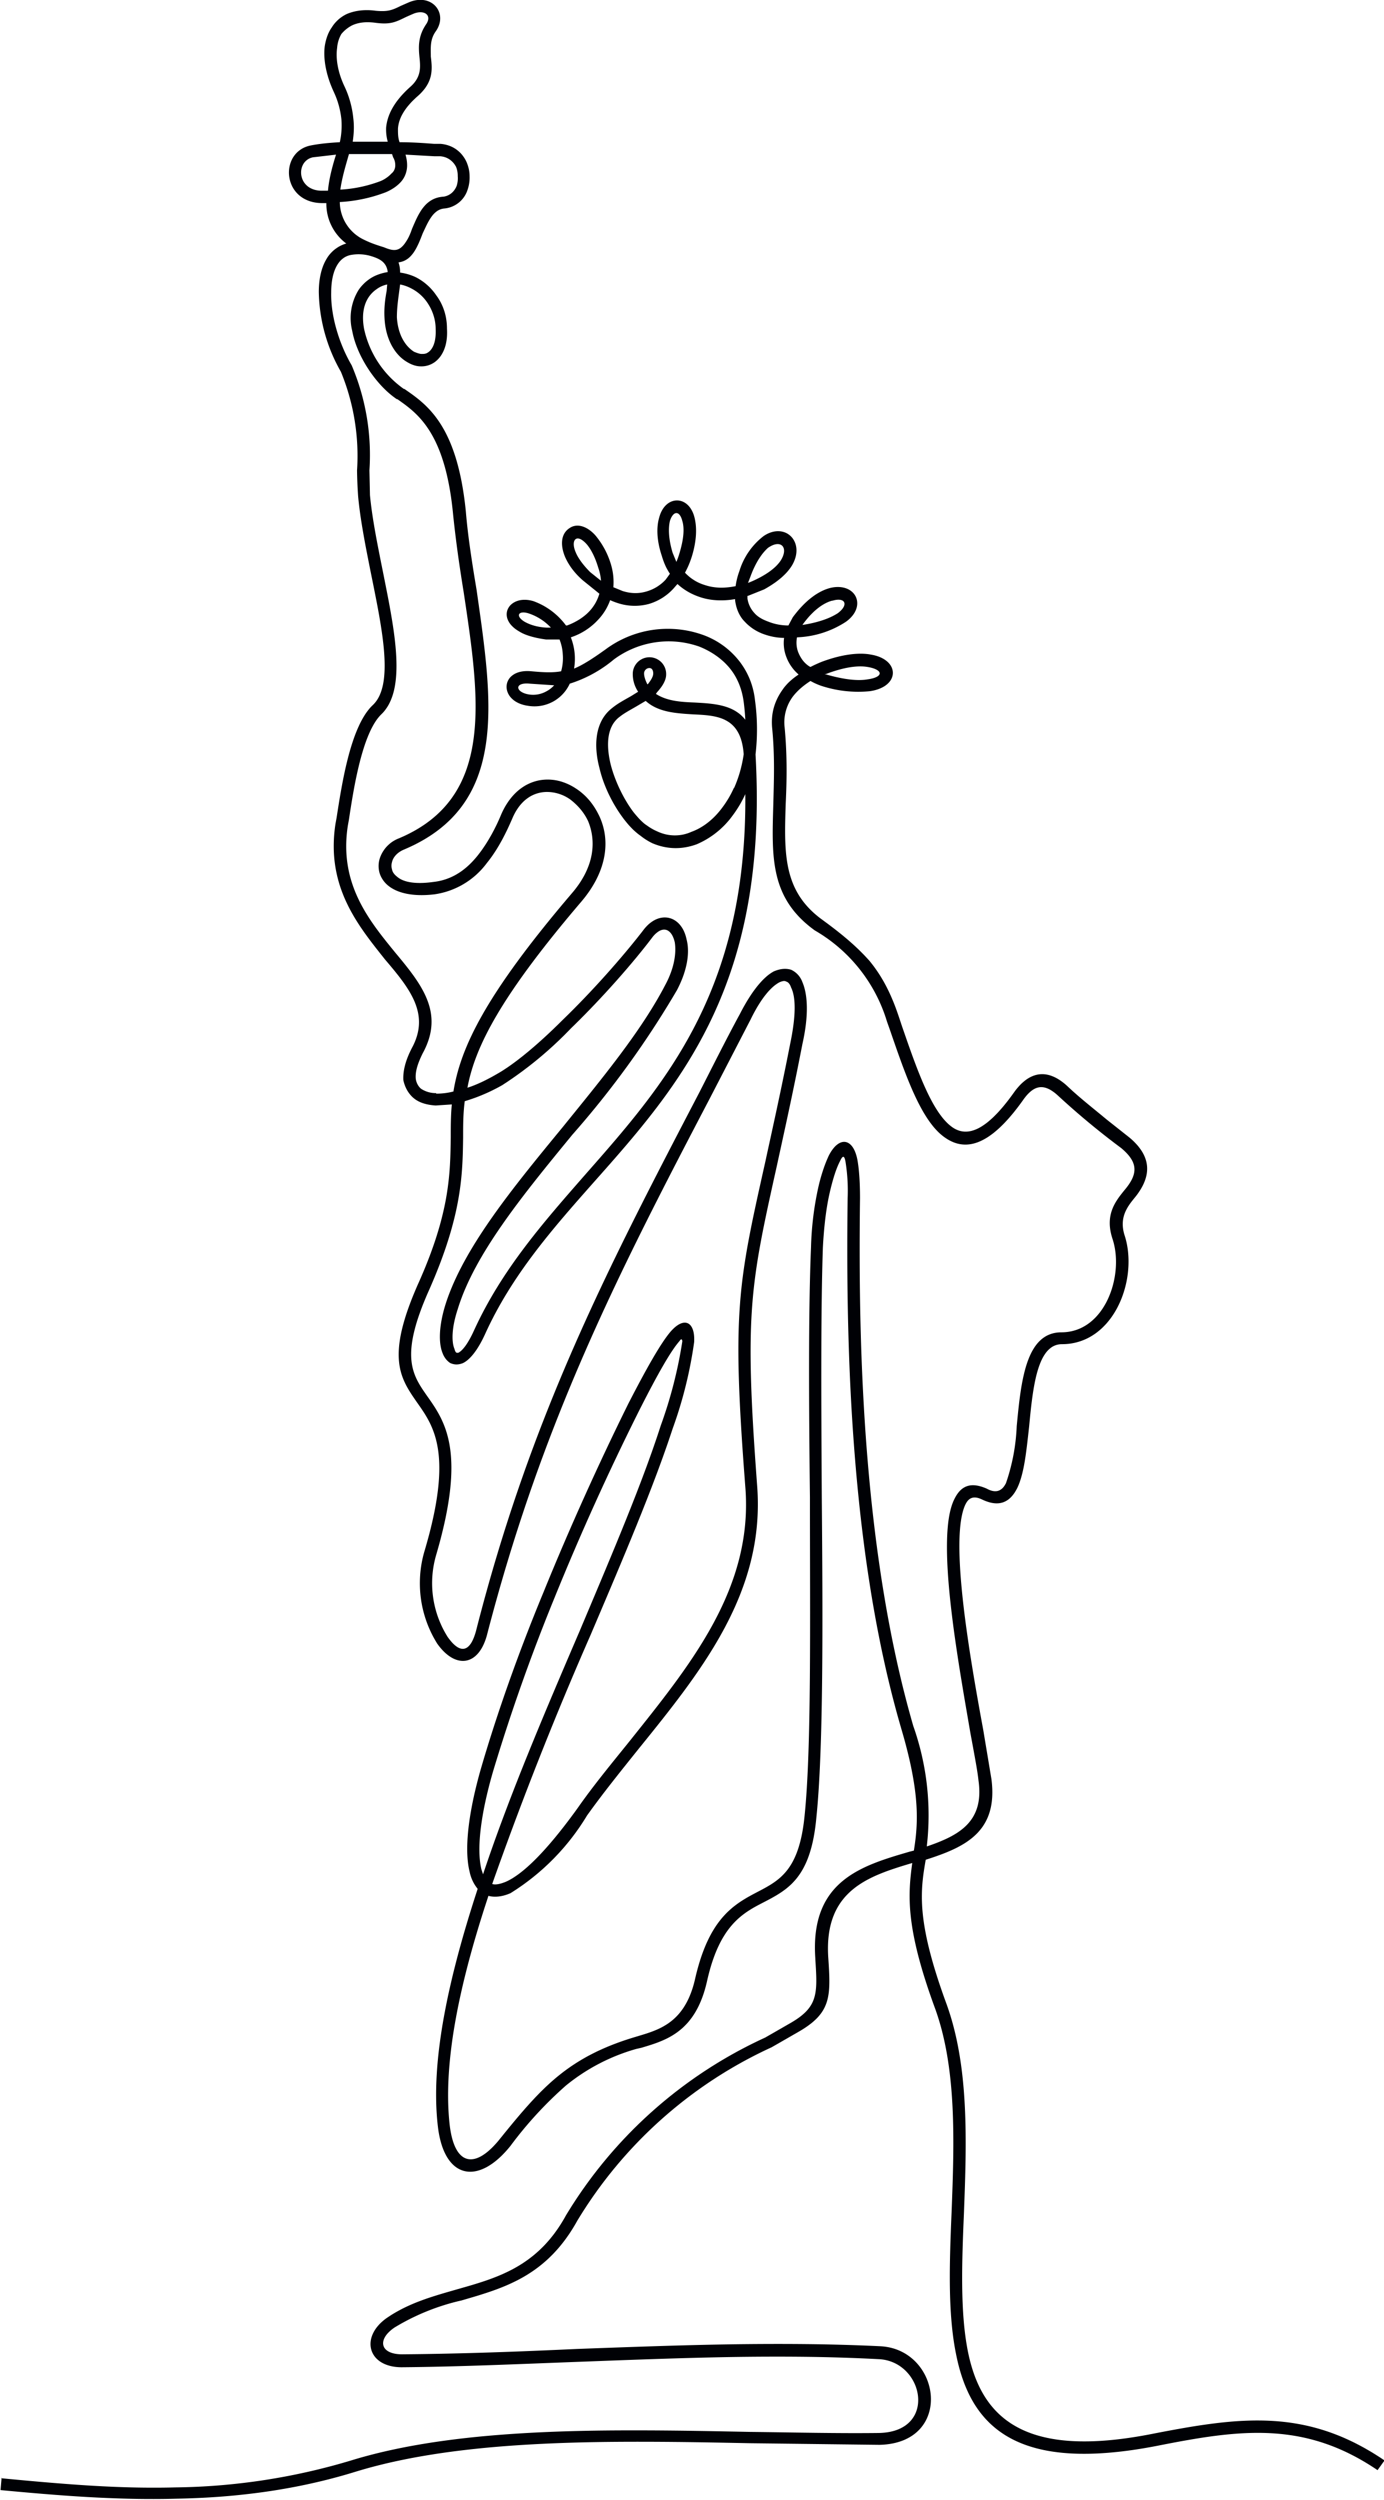 <svg xmlns="http://www.w3.org/2000/svg" viewBox="0 0 257 464"><path d="M.2 460c10.6 1 21.5 2 32.4 1.7a118 118 0 0 0 32.6-5c20.8-6.4 49-5.8 74.1-5.3 8.4.1 16.5.3 23.9.2 11-.2 8.4-13.3 0-13.7-18.7-1-37.1-.2-56 .5-10.7.4-21.5.9-32.6 1-6.4 0-7.8-5.7-2.7-9.2 4.1-2.8 8.6-4 13.1-5.3 7.4-2.1 14.9-4.2 20.1-13.7a84.1 84.1 0 0 1 37-33l4.7-2.7c5.2-3 5-5.5 4.6-11.9v-.1c-1-14.4 8.6-17.2 17.5-19.8l.8-.2c.8-5 1.2-10.6-2.3-22.5-4.6-15.7-7.2-32.9-8.6-49.9-1.4-16.9-1.6-33.7-1.4-48.7a34 34 0 0 0-.4-6.8c-.2-1.1-.5-1.2-1-.1-.7 1.3-1.4 3.5-2 6.2-.6 2.7-1 6.1-1.2 9.9-.4 12-.3 29-.2 46.3.2 23.2.3 46.8-1 59.4-1 11.2-5.2 13.4-9.8 15.8-3.9 2-8.2 4.3-10.5 14.6-2.1 9.4-7.5 11-12.2 12.4l-.9.2a36.3 36.3 0 0 0-13.1 6.8 72.1 72.1 0 0 0-10.3 11.2c-6 7.5-12.4 6.2-13.5-3.7-1.4-12.1 2-27.5 7.4-44a7.3 7.3 0 0 1-1.5-3.2c-1-4-.3-10.7 2.1-19.1 3-10.3 7-21.6 11.6-32.7 5-12.3 10.5-24.4 15.8-35.1 3.6-7 6.1-11.3 7.8-13.3 2.6-3 4.6-1.8 4.4 1.9a79 79 0 0 1-4 16.1c-3.6 11-9.2 24.1-15.2 38.2a669.9 669.9 0 0 0-18.3 46.3c.6.2 1.5 0 2.5-.4 3.2-1.4 7.6-5.7 13.3-13.6 3-4.3 6.4-8.4 9.7-12.5 11.5-14.4 23-28.5 21.5-47.2-2.5-32.5-1.4-37.5 3.7-60.3 1.3-6 2.9-13.1 4.7-22.3 1-4.9 1-8.3.1-10.1-.2-.6-.5-1-.9-1.1-.3-.2-.7-.1-1.2.1-1.6.8-3.5 3-5.4 6.9l-7.5 14.5c-17 32.5-31.1 59.9-41.4 99.5-1.5 6.1-5.9 6.7-9.3 1.9a21.1 21.1 0 0 1-2.4-17.1c5.4-18.1 1.8-23.2-1.3-27.6-3.2-4.6-5.9-8.4.1-22 6-13.3 6-20.7 6.1-27.3 0-2 0-4 .2-6.1l-3 .2c-1.6-.1-3-.5-4-1.3s-1.7-2-2-3.4c-.1-1.7.4-3.7 1.6-6 3.4-6.3-.4-11-5-16.4-5-6.3-11-13.5-9.2-25.2l.2-1.1c1-6.4 2.6-17 6.7-20.9 4-3.7 1.8-14-.3-24.4-1-5-2-10-2.4-14.4a82 82 0 0 1-.2-4.8 41 41 0 0 0-3-18.3 30.8 30.8 0 0 1-4.1-14.8c0-2.2.4-4.3 1.3-5.9a6.3 6.3 0 0 1 3.8-3.1 9.2 9.2 0 0 1-3.7-7.5H60c-7.7.1-8.3-9.5-2.3-10.7 1.5-.3 3.4-.5 5.4-.6.3-1.3.4-2.7.3-4.2a15.8 15.8 0 0 0-1.4-5.1c-1.4-3-2-6-1.7-8.5.2-1.3.6-2.5 1.3-3.5a6.6 6.6 0 0 1 2.8-2.5c1.4-.6 3.2-.9 5.4-.6 2.2.2 3-.1 4.6-.9L76 .4c4.2-1.7 7.2 2 5 5.3-1.2 1.6-1 3.2-1 4.8.3 2.4.5 4.8-2.5 7.4-2.6 2.3-3.5 4.3-3.6 6 0 .9 0 1.7.3 2.5 2.7 0 5 .2 6.4.3h1.2c2.4.2 4 1.6 4.8 3.3.4.9.6 1.8.6 2.7a6.9 6.9 0 0 1-.4 2.6 5 5 0 0 1-4.3 3.4c-2.1.2-3 2.5-4 4.6-1 2.6-2 5.1-4.5 5.4.2.6.3 1.2.3 1.9a9.7 9.7 0 0 1 3 .9 10.2 10.2 0 0 1 3.7 3.3c1.2 1.6 2 3.7 2 6.2.2 3.2-.9 5.3-2.4 6.3a4.2 4.2 0 0 1-2.5.7c-.8 0-1.7-.3-2.5-.8-2.1-1.2-4-4-4.2-8.2-.1-1.8.1-3.4.4-5l.1-1.2a5.1 5.1 0 0 0-2 .9 5.6 5.6 0 0 0-1.4 1.4c-1.1 1.6-1.3 3.7-.9 5.9A18.4 18.4 0 0 0 75 72.2h.1c4.2 2.9 9.8 6.7 11.4 22.7.4 4.8 1.2 9.8 2 14.6 3 21 6 40-13.5 48.2-1.2.5-2 1.4-2.2 2.3a2.4 2.4 0 0 0 0 1.4c.1.5.4.9.9 1.3 1.1 1 3.3 1.5 6.8 1 3.6-.4 6.2-2.4 8.2-4.9 2-2.5 3.5-5.5 4.4-7.7 2-4.5 5.3-6.4 8.6-6.4 2 0 3.9.7 5.6 1.9 1.7 1.2 3 2.8 4 4.9 2 4.3 1.6 10-3.3 15.8-15.2 17.8-19.8 27.1-21.2 34.6 1.6-.5 3.5-1.4 5.4-2.5 3.4-1.9 7.9-5.7 12.3-10.1 6-5.8 11.7-12.4 15-16.7 2.9-3.8 7.1-2.7 8 1.8.6 2.3.2 5.6-1.8 9.4a172 172 0 0 1-19.4 26.8C97.1 221.8 88.1 232.8 85 243c-1.1 3.3-1.2 6-.6 7.4.1.4.2.6.4.7h.3c.8-.4 1.8-1.7 2.9-4.1 5.2-11.4 13-20.2 20.7-29 14.7-16.7 30-34 29.7-70.6a21.3 21.3 0 0 1-2.3 3.9 16 16 0 0 1-6.7 5.4c-2.7 1-5.5 1-8.3-.2a12.1 12.1 0 0 1-2.2-1.4c-1-.7-2-1.7-3-3-2-2.6-3.8-6.1-4.6-9.6-1-3.8-1-8.5 2.4-11.1 1.1-.9 2.3-1.5 3.5-2.2l1.3-.8a5.9 5.9 0 0 1-1-3.4 3 3 0 1 1 6.2.2c0 1-.6 2.1-1.7 3.3a6.7 6.7 0 0 1-.2.3c2 1.3 4.5 1.5 7.2 1.6 3.6.2 7.2.4 9.4 3.2a43 43 0 0 0-.3-3.3c-.3-2.3-1.1-4.3-2.3-5.9-1.5-2-3.7-3.5-6-4.4a17.1 17.1 0 0 0-15.8 2.4 24 24 0 0 1-8.2 4.5A7.2 7.2 0 0 1 98 131c-5.5-.8-5.2-7 .7-6.4 2.2.2 3.9.3 5.5 0a9 9 0 0 0 .3-3.2 8.5 8.5 0 0 0-.6-2.7h-2.5c-2.2-.3-3.9-.8-5-1.5-4.5-2.6-1.8-7 2.7-5.6a13 13 0 0 1 6 4.5h.2c1.6-.6 3.1-1.5 4.2-2.7a8 8 0 0 0 1.8-3.2l-3.1-2.5c-1.7-1.5-2.7-3-3.3-4.4-.7-1.7-1-4.1.9-5.3 1.8-1.2 4 .3 5.1 1.8a15 15 0 0 1 2.5 4.8c.5 1.6.6 3 .5 4.4l1.7.7c1.6.5 3 .5 4.4.1a7.8 7.8 0 0 0 3.6-2.2l.8-1.1a12 12 0 0 1-.7-1.2 13.7 13.7 0 0 1-.8-2.1c-1-3-1-5.4-.5-7.1 1.1-4.3 5.6-4.3 6.6.1.4 1.7.4 4-.5 7a16.7 16.7 0 0 1-1.3 3.1 8.3 8.3 0 0 0 3.7 2.3c1.8.6 3.7.6 5.7.2a13.4 13.4 0 0 1 .7-2.8 13 13 0 0 1 4.5-6.5c4-2.7 7.8 1.1 5.3 5.4-.9 1.5-2.5 3-5.2 4.5l-3 1.2h-.1v.5a5 5 0 0 0 1.3 2.7c.6.7 1.5 1.2 2.6 1.6 1 .4 2.3.7 3.7.7l.8-1.5c2.5-3.4 5-5 7.1-5.5 4.6-1 6.8 3.4 2.8 6.3a17.8 17.8 0 0 1-9.1 2.9 5 5 0 0 0 .2 2.7c.4 1 1 2 2.1 2.7l.2.1a23.6 23.6 0 0 1 2.2-1c3.8-1.4 6.9-1.7 9-1.3 5.5.9 5.5 6-.2 6.8a22 22 0 0 1-9-1 12.1 12.1 0 0 1-2-.9c-1.4.9-2.4 1.8-3.2 2.8a8 8 0 0 0-1.6 5.8c.5 5.3.4 10 .2 14.2-.3 9.3-.5 16.3 6.9 21.6 3.7 2.7 6.4 5 8.7 7.6 2.2 2.7 3.9 5.8 5.4 10.3l.6 1.8c2.7 7.8 5.5 16 9.3 18.7 2.8 2 6.4.7 11.4-6.3 2.8-4 6.2-4.8 10-1.3 2.2 2.1 4.9 4.2 7.3 6.2l4.3 3.4c4 3.4 4.2 7 1 11-1.4 1.7-3 3.7-2 7 2.7 8.1-1.9 20.3-11.6 20.3-4.6 0-5.4 8-6.1 15.3-.5 4.5-.9 8.7-2.2 11.4-1.3 2.6-3.3 3.7-6.6 2.1-1.5-.7-2.4-.3-3 .9-3.1 6.3.8 28.4 3.3 42l1.5 9c1.3 9.9-5 12.7-12.2 15-1 5.8-1.8 11.3 3.8 26.6 4.3 11.7 3.8 25.7 3.3 39-.4 9.3-.7 18.3.7 25.5 2.5 12.7 10.7 20.2 34.6 15.4 16-3.1 28.4-4.8 42.8 5l-1.3 1.8c-13.7-9.3-25.8-7.5-41-4.5-25.8 5-34.6-3.3-37.3-17.2-1.5-7.5-1.2-16.6-.8-26.1.5-13 1-26.8-3.1-38-5.5-15-5-21-4.2-26.9-8 2.4-16.4 5-15.6 17.5.5 7.4.6 10.4-5.8 14l-4.7 2.7a82.1 82.1 0 0 0-36.1 32.2c-5.7 10.3-13.6 12.5-21.5 14.8a41.7 41.7 0 0 0-12.4 5c-3.3 2.2-2.8 5 1.4 5 11-.1 21.8-.5 32.5-1 19-.7 37.5-1.4 56.3-.5 11.3.6 13.7 18-.2 18.3l-24-.3c-25-.5-52.8-1-73.3 5.3-11 3.4-22.2 4.8-33.3 5-11 .3-22-.6-32.6-1.6l.2-2.3zm172-117.3c5.8-2 10.6-4.5 9.5-12.2-.2-1.9-.8-5-1.5-8.8-2.4-14-6.5-36.4-3-43.4 1.2-2.5 3-3.3 6-2 1.8 1 2.9.4 3.6-1a37 37 0 0 0 2-10.6c.8-8.4 1.7-17.4 8.3-17.4 8.1 0 11.7-10.6 9.5-17.3-1.5-4.5.5-7 2.3-9.2 2.5-3 2.4-5.1-.7-7.7a143.3 143.3 0 0 1-11.7-9.7c-2.7-2.5-4.6-2-6.6.9-6 8.4-10.6 9.6-14.5 6.8-4.4-3.1-7.3-11.7-10.1-19.8l-.6-1.7a29.3 29.3 0 0 0-13.4-16.9c-8.3-6-8-13.5-7.7-23.4.1-4.2.3-8.8-.2-14-.3-2.8.4-5.2 2-7.4.7-1 1.7-1.9 2.9-2.7a8 8 0 0 1-2.3-3.3 7.2 7.2 0 0 1-.4-3.5c-1.4 0-2.7-.3-3.8-.7a8.8 8.8 0 0 1-3.5-2.3c-1-1-1.6-2.4-1.8-4v-.2c-2.2.4-4.4.3-6.3-.3-1.6-.5-3.1-1.3-4.4-2.5l-.7.8a10 10 0 0 1-4.6 2.9 10 10 0 0 1-5.6-.1 13.2 13.2 0 0 1-1.6-.6 10.3 10.3 0 0 1-2.2 3.6 12 12 0 0 1-5.1 3.3 10.9 10.9 0 0 1 .6 5.8c1.5-.6 3.4-1.8 5.9-3.6a19.4 19.4 0 0 1 17.9-2.7 15 15 0 0 1 7.1 5.2c1.4 1.9 2.4 4.2 2.7 7a39.7 39.7 0 0 1 .1 10v.1c2.4 42.6-14 61.3-30 79.3-7.7 8.7-15.3 17.3-20.3 28.4-1.4 3-2.8 4.6-4 5.2-1 .4-1.7.3-2.4 0-.6-.4-1.1-1-1.4-1.8-.8-1.9-.7-5.1.5-9 3.3-10.5 12.5-21.7 21.8-33 7.2-8.9 14.6-17.8 19.1-26.5 1.7-3.2 2-6 1.7-7.8-.6-2.6-2.3-3.2-4.1-1-3.3 4.4-9.2 11.2-15.2 17a70.6 70.6 0 0 1-12.7 10.5 33.2 33.2 0 0 1-7 3c-.3 2.3-.3 4.5-.3 6.7-.1 6.9-.2 14.5-6.3 28.3-5.5 12.3-3.2 15.7-.4 19.7 3.4 4.8 7.3 10.4 1.7 29.5a18.7 18.7 0 0 0 2.1 15.2c2.3 3.3 4.2 3 5.3-1.1 10.2-40 24.5-67.4 41.5-100 2.5-4.9 5-9.9 7.5-14.5 2.2-4.3 4.4-6.9 6.3-7.9 1.2-.5 2.2-.6 3.2-.3a4 4 0 0 1 2.1 2.3c1 2.3 1.2 6.2 0 11.5-1.8 9.3-3.4 16.4-4.7 22.4-5 22.5-6.1 27.5-3.7 59.6 1.5 19.6-10.1 34.1-22 48.8-3.2 4-6.6 8.2-9.6 12.4a43.2 43.2 0 0 1-14.2 14.4c-1.6.7-3 .8-4.1.5-5.3 16-8.5 30.8-7.2 42.5.9 7.7 4.8 8.4 9.5 2.4 3.8-4.7 7-8.5 10.7-11.5 3.7-3 8-5.3 13.9-7.1l1-.3c4-1.2 8.7-2.6 10.5-10.7 2.6-11.3 7.3-13.8 11.7-16.1 4-2.1 7.6-4 8.6-14 1.3-12.6 1-36 1-59.2-.2-17.3-.3-34.4.2-46.4.1-4 .6-7.5 1.2-10.4.6-2.9 1.4-5.1 2.1-6.6 1.9-3.7 4.5-3.3 5.3.7.3 1.6.5 4 .5 7.2-.2 15 0 31.6 1.4 48.5s4 34 8.5 49.5a49.7 49.7 0 0 1 2.5 22.3zm-18.8-217.6h-.3c3.7 1.1 6.3 1.3 8 1 3-.4 3-1.8 0-2.3-1.7-.3-4.3 0-7.7 1.3zm1.1-13.6c-1.5.4-3.5 1.7-5.5 4.5 3.3-.5 5.4-1.4 6.6-2.2 2.1-1.6 1.3-3-1-2.3zm-15.1-4.6-.5 1.3a17.5 17.5 0 0 0 1.8-.8c2.2-1.1 3.6-2.3 4.3-3.4 1.5-2.4 0-4-2.4-2.3-1 .9-2.2 2.5-3.2 5.2zm-14.5-4.3.7 1.7a15.5 15.5 0 0 0 .6-1.7c.8-2.7.9-4.6.5-5.9-.5-2-1.7-1.9-2.3 0-.3 1.3-.3 3.2.5 5.9zm-15.3 3.6 2 1.6a9.3 9.3 0 0 0-.5-2.4c-.6-2-1.3-3.3-2-4.2-2-2.4-3.2-1-2.2 1.3.4 1 1.3 2.3 2.7 3.7zm-8 10.3h.7a10 10 0 0 0-4-2.6c-2-.7-2.7.4-.9 1.5.9.5 2.2 1 4.1 1.1zm-.1 11.8a5 5 0 0 0 1.4-1.1l-4.5-.3c-3-.3-2.7 1.6-.2 2a5 5 0 0 0 3.3-.6zm34.8 18c.9-2 1.5-4.2 1.8-6.3-.5-7-5-7.2-9.4-7.4-3.2-.2-6.5-.4-8.8-2.5l-1.7 1c-1 .6-2.2 1.2-3.2 2-2.6 2-2.3 5.9-1.6 8.8.8 3.1 2.4 6.4 4.2 8.8.8 1 1.7 2 2.5 2.5a9.8 9.8 0 0 0 1.9 1.1c2.1 1 4.4 1 6.4.1 2.2-.8 4.2-2.4 5.8-4.6a19 19 0 0 0 2.1-3.6zm-16-19.3c.7-.9 1-1.5 1-2s-.2-1-.7-1c-.6 0-1 .5-1 1s.2 1.2.6 2zM81 203c1 0 2-.1 3.2-.4 1.3-8 5.7-17.7 22-36.8 4.3-5 4.5-9.8 3-13.4-.8-1.7-2-3-3.3-4a7.5 7.5 0 0 0-4.3-1.4c-2.5 0-5 1.4-6.5 5-1 2.3-2.5 5.5-4.7 8.2a14.7 14.7 0 0 1-9.7 5.8c-4.2.5-7-.3-8.6-1.6a4.9 4.9 0 0 1-1.6-2.3 4.7 4.7 0 0 1 0-2.7 6 6 0 0 1 3.6-3.8c17.8-7.5 15-25.7 12-45.7-.8-4.9-1.5-9.8-2-14.8-1.5-14.9-6.6-18.4-10.3-21h-.1c-1.8-1.2-3.5-3-4.9-5-1.6-2.3-2.9-5-3.4-7.7a9.9 9.9 0 0 1 1.2-7.6 7.9 7.9 0 0 1 2-2c1-.7 2.2-1.1 3.4-1.3-.2-1.7-1.3-2.4-2.9-2.9a8 8 0 0 0-3.8-.3c-1.3.2-2.2 1-2.8 2.1-.7 1.3-1 3-1 4.9-.1 4.2 1.4 9.4 3.8 13.5a42.5 42.5 0 0 1 3.3 19.5l.1 4.6c.4 4.3 1.4 9.2 2.4 14.2 2.2 11 4.5 21.9-.3 26.5-3.5 3.4-5.1 13.5-6 19.5l-.2 1.1c-1.7 10.8 3.9 17.6 8.7 23.5 5 6 9.3 11.3 5.2 18.8-1 2-1.4 3.5-1.3 4.7.1.8.5 1.5 1 1.9a5 5 0 0 0 2.8.8zM75.3 45c.5-.7.9-1.6 1.2-2.5 1.2-2.8 2.4-5.8 5.9-6 1.2-.2 2-1 2.4-2a4.6 4.6 0 0 0 .2-1.8 4.4 4.4 0 0 0-.3-1.7c-.5-1-1.5-1.9-3-2a118 118 0 0 1-1.1 0l-5.3-.3c.2.7.3 1.3.3 2 0 1.1-.4 2.2-1.1 3-.7.8-1.7 1.5-2.9 2a28 28 0 0 1-8.5 1.8 7.8 7.8 0 0 0 4.5 7c1.2.6 2.4 1 3.7 1.4 1.7.7 2.8.9 4-.9zm-2.5-16.4h-8c-.6 2.1-1.3 4.4-1.6 6.6a25 25 0 0 0 7.5-1.6 6 6 0 0 0 2-1.4c.5-.4.7-1 .7-1.5s-.1-1-.4-1.5l-.2-.6zm-10.4.1-4.3.5c-3.3.7-3 6.3 1.8 6.2h1c.2-2.2.8-4.5 1.5-6.7zm3-2.4H72a8.5 8.5 0 0 1-.3-2.6c.2-2.2 1.3-4.7 4.4-7.5 2.1-1.8 2-3.6 1.8-5.5-.2-2-.3-4 1.3-6.3 1-1.6-.4-2.6-2.3-1.9a57 57 0 0 0-1.6.7c-2 1-3 1.4-5.8 1-1.7-.2-3 0-4.1.5-.8.4-1.5 1-2 1.6a6 6 0 0 0-.8 2.6c-.3 2.1.2 4.7 1.4 7.2a18 18 0 0 1 1.6 5.8c.2 1.6.1 3-.1 4.4zm8.9 26.5-.2 1.5c-.2 1.5-.4 3-.4 4.6.2 3.3 1.6 5.4 3.2 6.4.5.2 1 .4 1.4.4.4 0 .8 0 1.2-.3.9-.6 1.5-2 1.4-4.3 0-2-.7-3.7-1.6-5a8 8 0 0 0-3-2.6 7.5 7.5 0 0 0-2-.7zM89.4 347l.3.9c5-15 11.7-30.6 18-45.3 5.9-14 11.5-27.1 15-38a82.6 82.6 0 0 0 4-15.6c0-.4-.2-.6-.5-.1-1.6 1.8-4 6-7.4 12.7a483.9 483.9 0 0 0-15.8 34.9 355.7 355.7 0 0 0-11.5 32.5c-2.3 8-3 14.3-2.1 18z" fill="#000105" fill-rule="evenodd"/></svg>